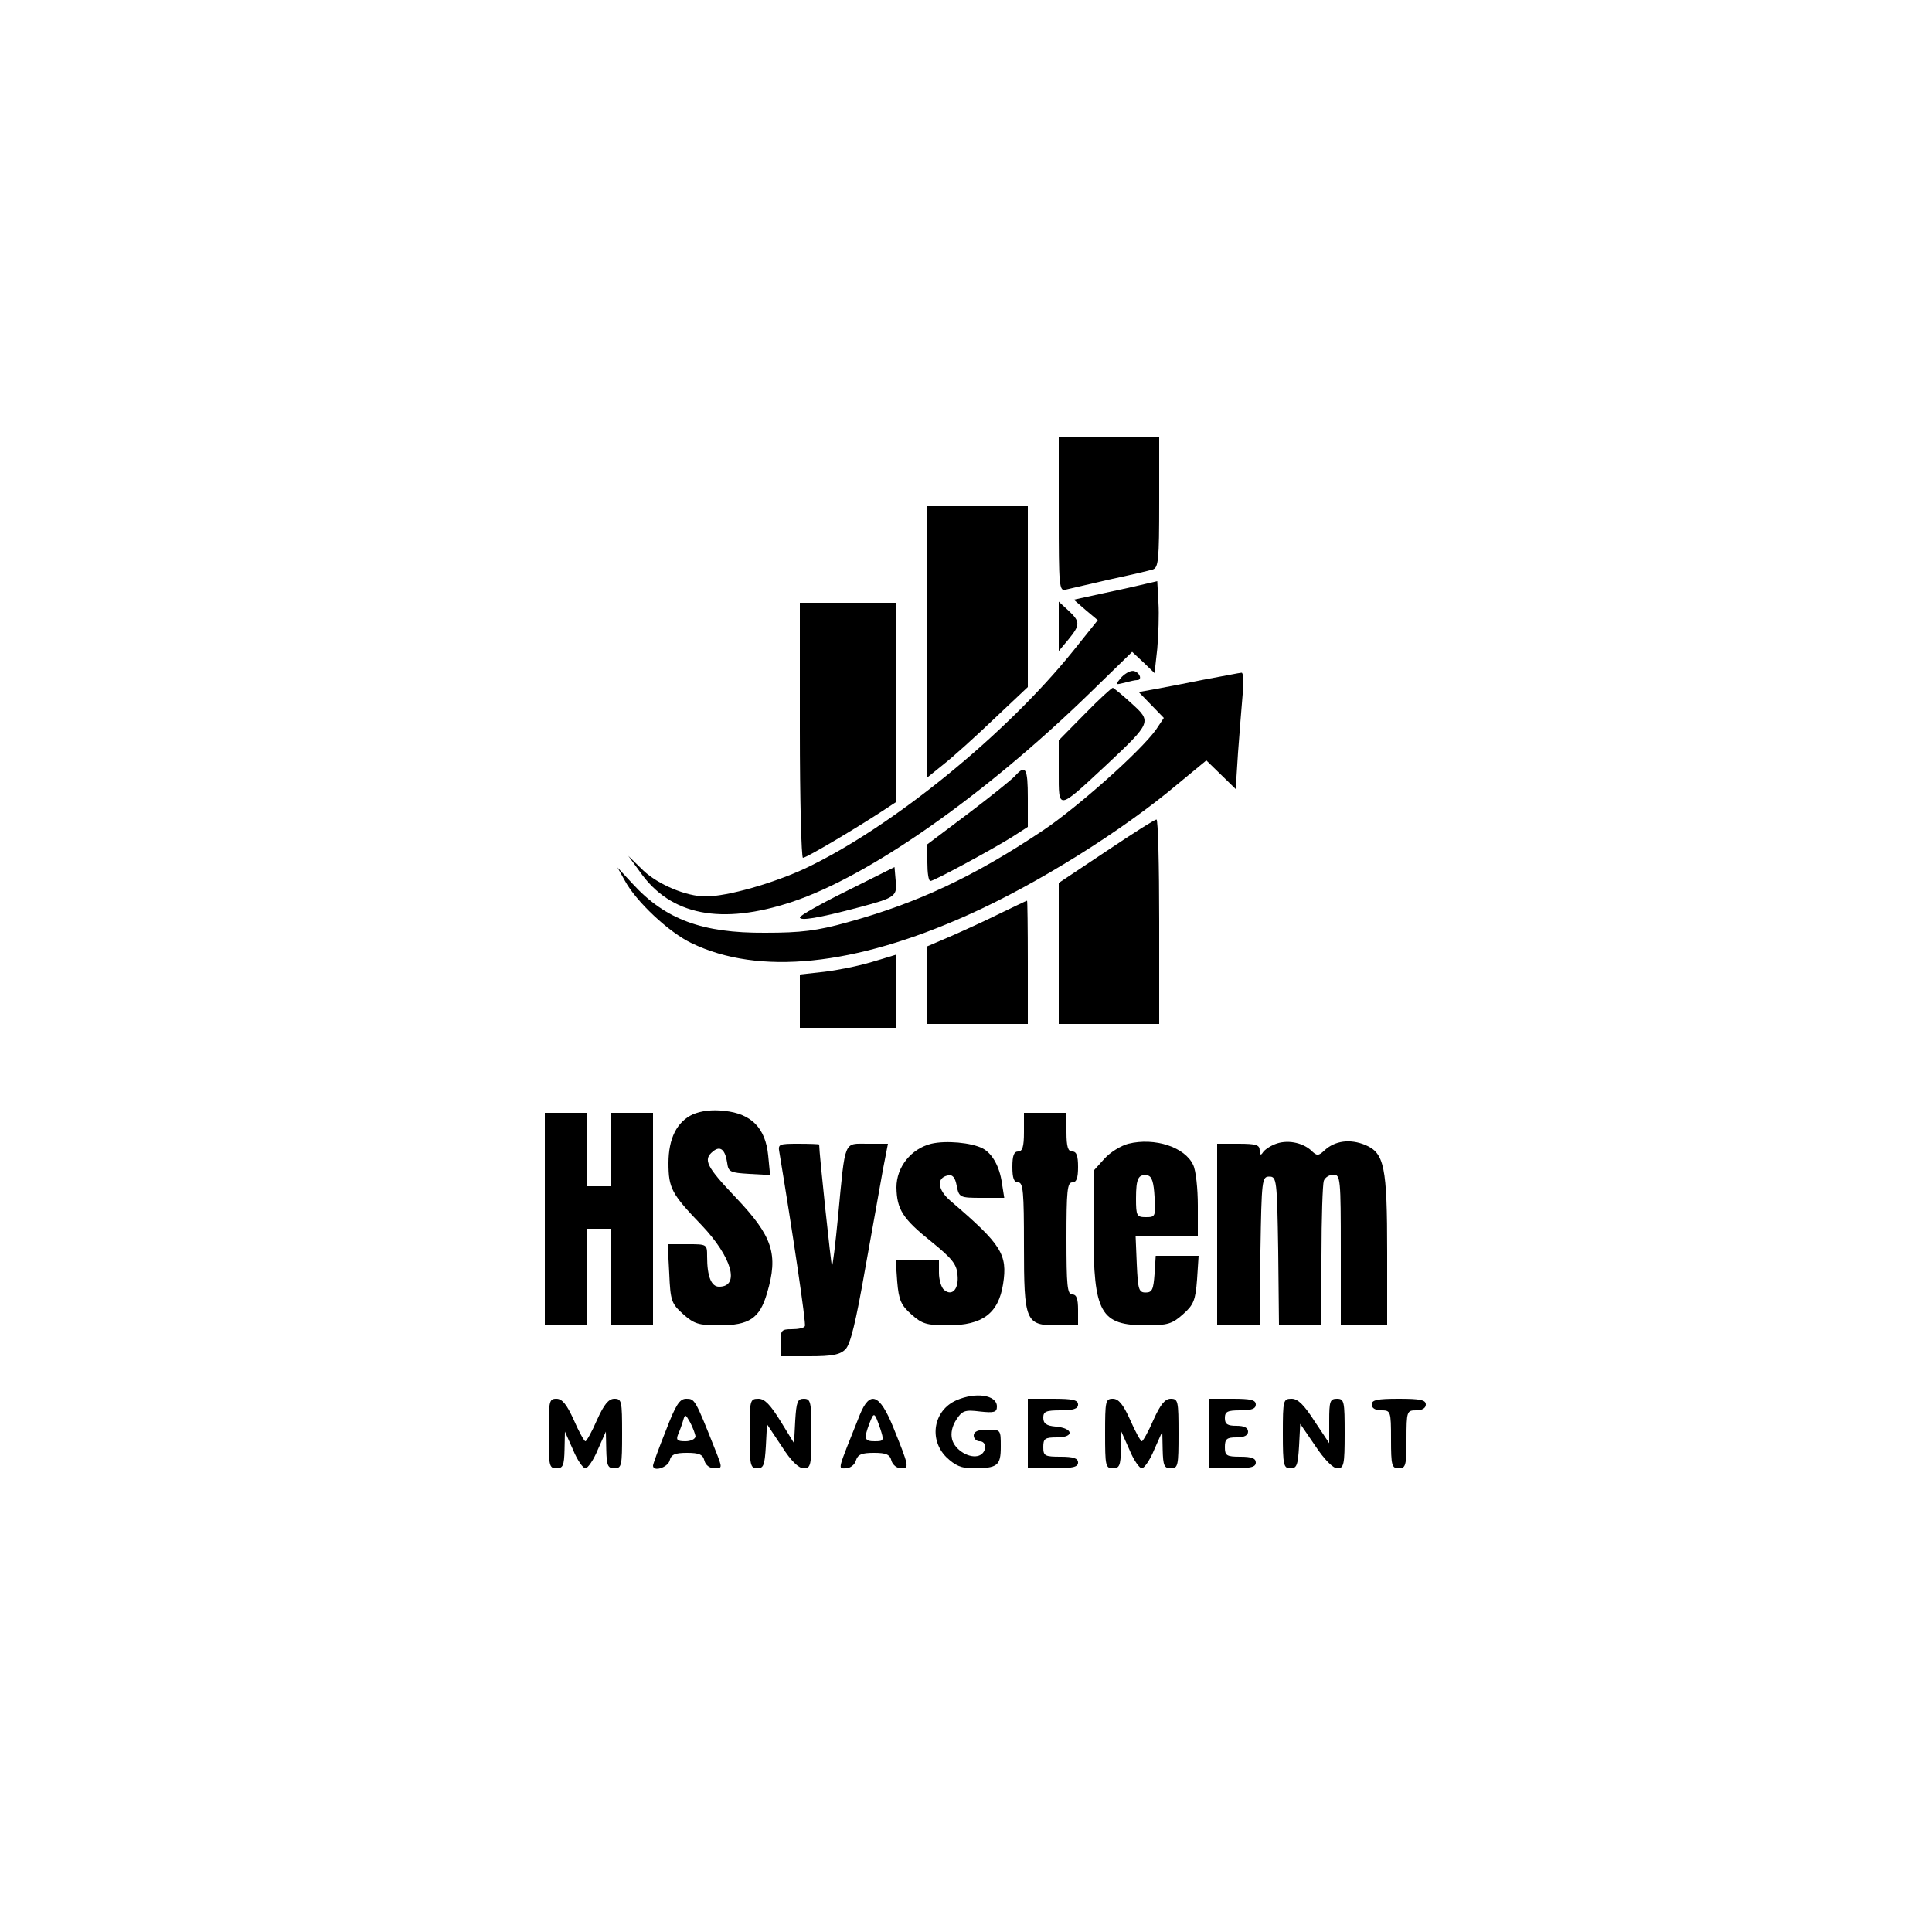 <?xml version="1.0" standalone="no"?>
<!DOCTYPE svg PUBLIC "-//W3C//DTD SVG 20010904//EN"
 "http://www.w3.org/TR/2001/REC-SVG-20010904/DTD/svg10.dtd">
<svg version="1.0" xmlns="http://www.w3.org/2000/svg"
 width="500pt" height="500pt" viewBox="0 0 500 500"
 preserveAspectRatio="xMidYMid meet">

<g transform="translate(0,500) scale(0.1,-0.1)"
fill="#000000" stroke="none">
<path d="M2740 3669 c0 -186 1 -200 18 -195 9 2 60 14 112 26 52 11 103 23
113 26 15 5 17 22 17 175 l0 169 -130 0 -130 0 0 -201z"/>
<path d="M2400 3339 l0 -351 42 34 c23 18 82 71 130 117 l88 83 0 234 0 234
-130 0 -130 0 0 -351z"/>
<path d="M2965 3489 c-16 -4 -65 -15 -108 -24 l-78 -17 31 -27 31 -26 -64 -80
c-175 -217 -468 -455 -690 -561 -85 -40 -205 -74 -261 -74 -50 0 -123 31 -161
67 l-39 38 30 -41 c79 -113 210 -139 394 -78 201 67 498 276 768 538 l112 109
29 -27 29 -28 7 63 c3 35 5 89 3 120 l-3 55 -30 -7z"/>
<path d="M2070 3110 c0 -181 4 -330 8 -330 9 0 132 73 204 120 l38 25 0 258 0
257 -125 0 -125 0 0 -330z"/>
<path d="M2740 3379 l0 -64 25 30 c31 38 31 46 0 75 l-25 23 0 -64z"/>
<path d="M2903 3248 c-18 -21 -18 -21 7 -15 14 4 28 7 33 7 13 0 8 18 -7 23
-8 3 -22 -4 -33 -15z"/>
<path d="M3115 3241 c-49 -10 -107 -21 -129 -25 l-39 -7 33 -34 32 -33 -20
-30 c-40 -56 -202 -200 -291 -260 -179 -120 -326 -189 -508 -239 -79 -22 -120
-27 -213 -27 -162 -1 -258 34 -343 127 l-39 42 19 -34 c29 -54 114 -134 173
-162 174 -84 421 -59 715 73 177 79 400 218 543 339 l74 61 38 -37 38 -37 6
94 c4 51 9 119 12 151 3 31 2 57 -3 56 -4 0 -48 -9 -98 -18z"/>
<path d="M2807 3152 l-67 -68 0 -82 c0 -100 -4 -100 123 18 118 111 118 112
65 160 -24 22 -45 39 -48 40 -3 0 -36 -30 -73 -68z"/>
<path d="M2627 2992 c-9 -10 -64 -54 -122 -98 l-105 -79 0 -47 c0 -27 3 -48 8
-48 9 0 155 79 210 113 l42 27 0 75 c0 78 -6 87 -33 57z"/>
<path d="M2863 2797 l-123 -82 0 -182 0 -183 130 0 130 0 0 265 c0 146 -3 265
-7 264 -5 0 -63 -37 -130 -82z"/>
<path d="M2193 2695 c-67 -33 -122 -64 -123 -69 0 -10 48 -2 150 25 98 26 102
29 98 70 l-3 35 -122 -61z"/>
<path d="M2590 2637 c-36 -18 -93 -44 -127 -59 l-63 -27 0 -100 0 -101 130 0
130 0 0 160 c0 88 -1 160 -2 159 -2 0 -32 -15 -68 -32z"/>
<path d="M2255 2510 c-33 -10 -88 -21 -122 -25 l-63 -7 0 -69 0 -69 125 0 125
0 0 95 c0 52 -1 94 -2 94 -2 -1 -30 -9 -63 -19z"/>
<path d="M1793 2116 c-41 -19 -63 -62 -63 -126 0 -65 8 -80 86 -161 78 -82
100 -159 45 -159 -20 0 -31 26 -31 78 0 32 0 32 -51 32 l-51 0 4 -76 c3 -71 6
-78 36 -105 28 -25 40 -29 93 -29 78 0 105 18 124 83 30 101 15 147 -81 248
-76 80 -85 98 -59 119 19 16 32 5 37 -30 3 -23 8 -25 57 -28 l54 -3 -5 51 c-7
71 -44 108 -113 115 -32 4 -61 0 -82 -9z"/>
<path d="M1410 1845 l0 -275 55 0 55 0 0 125 0 125 30 0 30 0 0 -125 0 -125
55 0 55 0 0 275 0 275 -55 0 -55 0 0 -95 0 -95 -30 0 -30 0 0 95 0 95 -55 0
-55 0 0 -275z"/>
<path d="M2650 2070 c0 -38 -4 -50 -15 -50 -11 0 -15 -11 -15 -40 0 -29 4 -40
15 -40 13 0 15 -25 15 -163 0 -198 4 -207 86 -207 l54 0 0 40 c0 29 -4 40 -15
40 -13 0 -15 23 -15 145 0 122 2 145 15 145 11 0 15 11 15 40 0 29 -4 40 -15
40 -11 0 -15 12 -15 50 l0 50 -55 0 -55 0 0 -50z"/>
<path d="M2410 2040 c-52 -13 -90 -60 -90 -113 1 -57 16 -81 91 -141 53 -43
65 -58 67 -85 4 -37 -14 -57 -35 -39 -7 6 -13 26 -13 44 l0 34 -56 0 -56 0 4
-57 c4 -48 10 -61 37 -85 27 -24 39 -28 94 -28 90 0 131 31 143 107 12 77 -4
102 -136 215 -34 29 -37 60 -7 66 12 3 19 -5 23 -27 6 -30 8 -31 65 -31 l58 0
-6 38 c-6 43 -25 77 -50 90 -29 15 -95 21 -133 12z"/>
<path d="M2920 2040 c-19 -5 -47 -22 -62 -39 l-28 -31 0 -156 c0 -213 18 -244
137 -244 55 0 67 4 95 29 27 24 32 36 36 90 l4 61 -55 0 -56 0 -3 -47 c-3 -40
-6 -48 -23 -48 -18 0 -20 8 -23 73 l-3 72 81 0 80 0 0 80 c0 43 -5 91 -12 105
-21 46 -99 72 -168 55z m68 -138 c3 -50 2 -52 -22 -52 -24 0 -26 3 -26 48 0
53 6 64 30 60 11 -2 16 -18 18 -56z"/>
<path d="M3300 2039 c-13 -5 -28 -15 -32 -22 -5 -8 -8 -6 -8 6 0 14 -9 17 -55
17 l-55 0 0 -235 0 -235 55 0 55 0 2 193 c3 184 4 192 23 192 19 0 20 -8 23
-192 l2 -193 55 0 55 0 0 179 c0 99 3 186 6 195 3 9 15 16 25 16 18 0 19 -10
19 -195 l0 -195 60 0 60 0 0 188 c0 223 -7 258 -57 279 -39 16 -78 11 -105
-14 -16 -15 -20 -15 -35 0 -24 21 -63 28 -93 16z"/>
<path d="M2017 2018 c33 -199 70 -445 66 -450 -2 -5 -17 -8 -34 -8 -27 0 -29
-3 -29 -35 l0 -35 75 0 c59 0 79 4 93 18 13 13 27 71 51 208 19 104 39 219 46
257 l13 67 -53 0 c-62 0 -57 13 -76 -187 -7 -73 -14 -131 -16 -129 -2 2 -33
291 -33 314 0 1 -24 2 -54 2 -50 0 -53 -1 -49 -22z"/>
<path d="M2475 1376 c-59 -26 -72 -101 -26 -147 23 -22 39 -29 69 -29 64 0 72
7 72 56 0 44 0 44 -35 44 -24 0 -35 -5 -35 -15 0 -8 7 -15 15 -15 20 0 19 -29
-1 -37 -24 -9 -63 14 -70 42 -4 16 0 34 11 51 15 23 22 26 61 21 37 -4 44 -2
44 13 0 30 -55 38 -105 16z"/>
<path d="M1420 1290 c0 -83 1 -90 20 -90 17 0 20 7 21 48 l1 47 21 -47 c11
-27 26 -48 32 -48 6 0 21 21 32 48 l21 47 1 -47 c1 -41 4 -48 21 -48 19 0 20
7 20 90 0 84 -1 90 -20 90 -15 0 -27 -15 -45 -55 -13 -30 -27 -55 -30 -55 -3
0 -17 25 -30 55 -18 40 -30 55 -45 55 -19 0 -20 -6 -20 -90z"/>
<path d="M1723 1297 c-18 -45 -33 -86 -33 -90 0 -17 38 -5 43 13 4 16 14 20
45 20 31 0 41 -4 45 -20 3 -12 14 -20 26 -20 21 0 21 0 2 48 -52 131 -53 132
-75 132 -17 0 -27 -15 -53 -83z m77 -14 c0 -7 -12 -13 -26 -13 -21 0 -25 3
-19 18 4 9 10 25 13 36 5 17 6 16 18 -5 7 -13 13 -30 14 -36z"/>
<path d="M1940 1290 c0 -83 2 -90 20 -90 16 0 19 8 22 57 l3 57 38 -57 c24
-38 44 -57 57 -57 18 0 20 7 20 90 0 83 -2 90 -20 90 -16 0 -19 -8 -22 -57
l-3 -58 -35 57 c-26 42 -41 58 -57 58 -22 0 -23 -3 -23 -90z"/>
<path d="M2225 1338 c-59 -148 -57 -138 -36 -138 11 0 23 9 26 20 5 16 15 20
47 20 31 0 41 -4 45 -20 3 -11 14 -20 25 -20 22 0 21 4 -21 108 -35 85 -60 94
-86 30z m53 -35 c10 -31 10 -33 -14 -33 -27 0 -29 6 -14 46 12 31 13 30 28
-13z"/>
<path d="M2660 1290 l0 -90 65 0 c51 0 65 3 65 15 0 11 -12 15 -45 15 -41 0
-45 2 -45 25 0 22 4 25 36 25 45 0 42 24 -4 28 -24 2 -32 8 -32 23 0 16 7 19
45 19 33 0 45 4 45 15 0 12 -14 15 -65 15 l-65 0 0 -90z"/>
<path d="M2860 1290 c0 -83 1 -90 20 -90 17 0 20 7 21 48 l1 47 21 -47 c11
-27 26 -48 32 -48 6 0 21 21 32 48 l21 47 1 -47 c1 -41 4 -48 21 -48 19 0 20
7 20 90 0 84 -1 90 -20 90 -15 0 -27 -15 -45 -55 -13 -30 -27 -55 -30 -55 -3
0 -17 25 -30 55 -18 40 -30 55 -45 55 -19 0 -20 -6 -20 -90z"/>
<path d="M3130 1290 l0 -90 60 0 c47 0 60 3 60 15 0 11 -11 15 -40 15 -36 0
-40 3 -40 25 0 21 5 25 30 25 20 0 30 5 30 15 0 10 -10 15 -30 15 -23 0 -30 4
-30 20 0 17 7 20 40 20 29 0 40 4 40 15 0 12 -13 15 -60 15 l-60 0 0 -90z"/>
<path d="M3320 1290 c0 -83 2 -90 20 -90 16 0 19 8 22 58 l3 57 39 -57 c24
-36 46 -58 57 -58 17 0 19 9 19 90 0 83 -1 90 -20 90 -18 0 -20 -7 -20 -57 l0
-58 -38 57 c-27 42 -43 58 -59 58 -22 0 -23 -3 -23 -90z"/>
<path d="M3550 1365 c0 -9 9 -15 25 -15 24 0 25 -2 25 -75 0 -68 2 -75 20 -75
18 0 20 7 20 75 0 73 1 75 25 75 16 0 25 6 25 15 0 12 -14 15 -70 15 -56 0
-70 -3 -70 -15z"/>
</g>
</svg>
